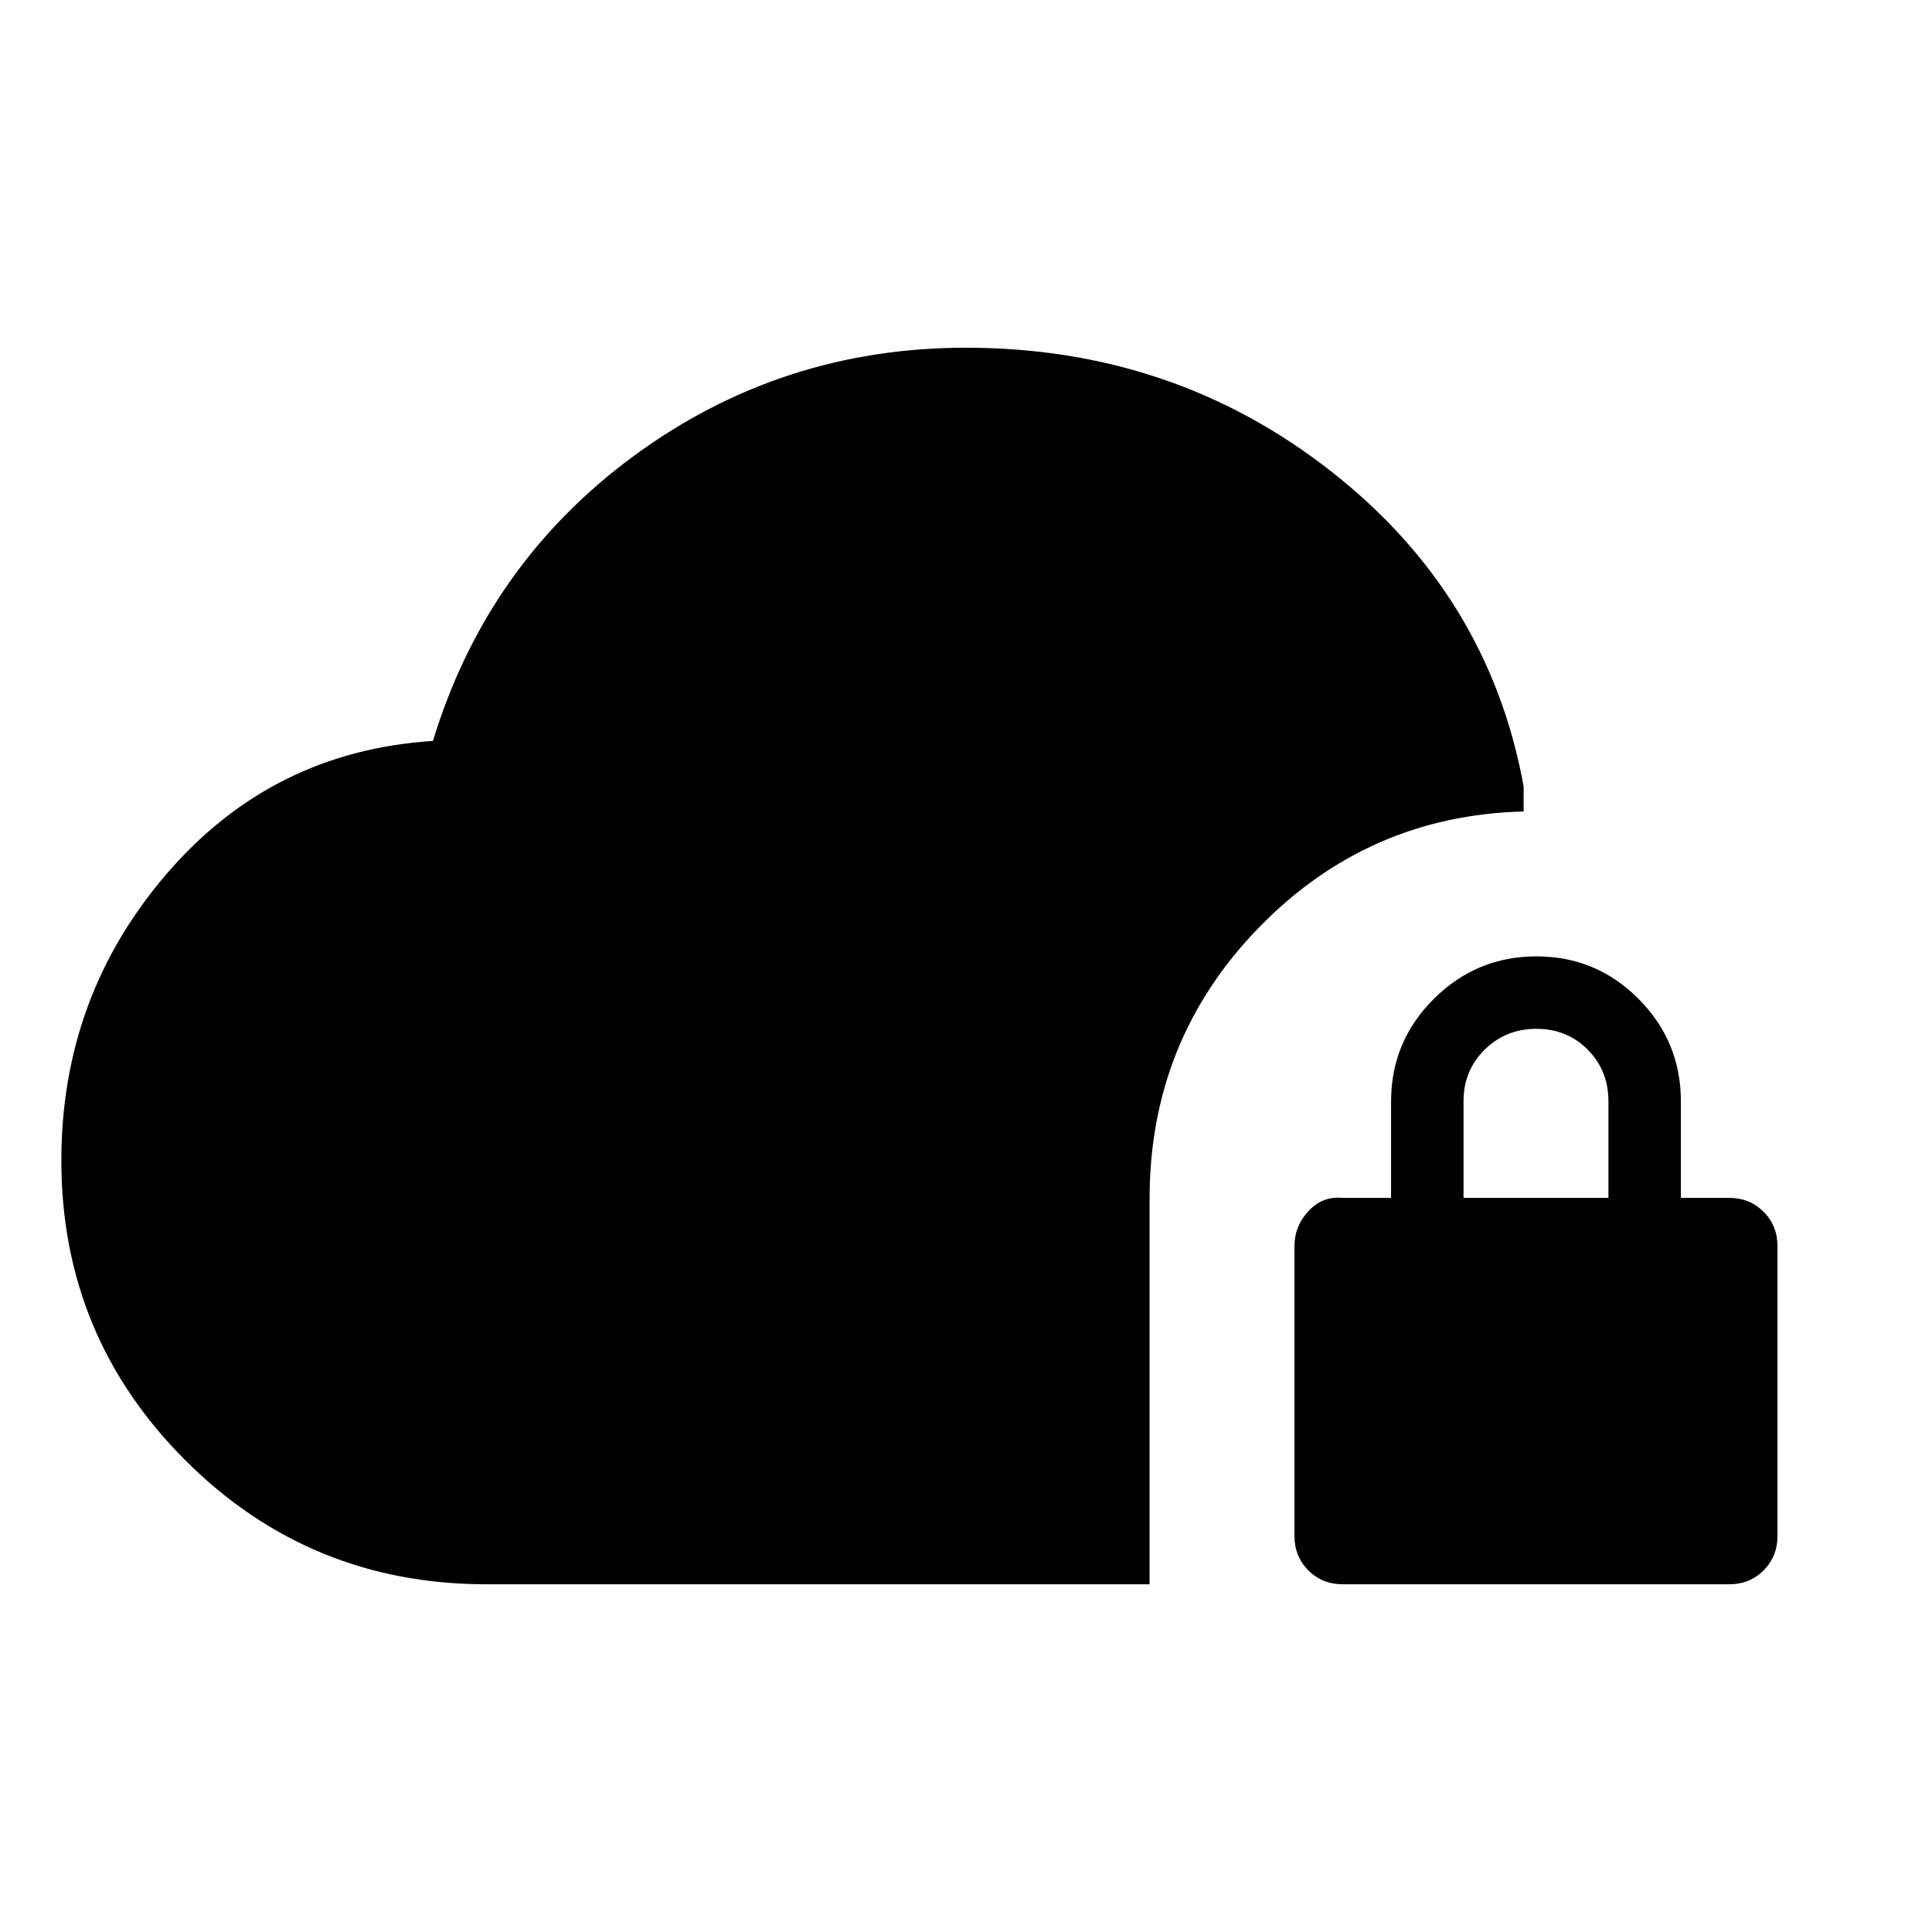 <svg xmlns="http://www.w3.org/2000/svg" height="20" viewBox="0 -960 960 960" width="20"><path d="M241.7-172.78q-87.95 0-149.59-61.59-61.63-61.59-61.63-148.93 0-81.66 52.35-142.53 52.34-60.87 132.3-66 26.82-88.01 99.92-141.7 73.11-53.69 164.95-53.69 103.04 0 181.41 61.42 78.37 61.41 95.68 156.58v12.44q-77.37 1.94-131.62 57.75T571.22-364.3v191.52H241.7Zm425.52 0q-10.2 0-17.1-6.9-6.9-6.9-6.9-17.1v-144q0-10 7-17.5t17-6.5h24v-48q0-29.7 21.21-50.85 21.21-21.15 51-21.15t50.79 21.15q21 21.15 21 50.85v48h24q10.2 0 17.1 6.9 6.9 6.9 6.9 17.1v144q0 10.2-6.9 17.1-6.9 6.9-17.1 6.9h-192Zm60-192h72v-48q0-15.3-10.29-25.65-10.29-10.35-25.5-10.35t-25.71 10.35q-10.5 10.35-10.5 25.65v48Z"/></svg>
